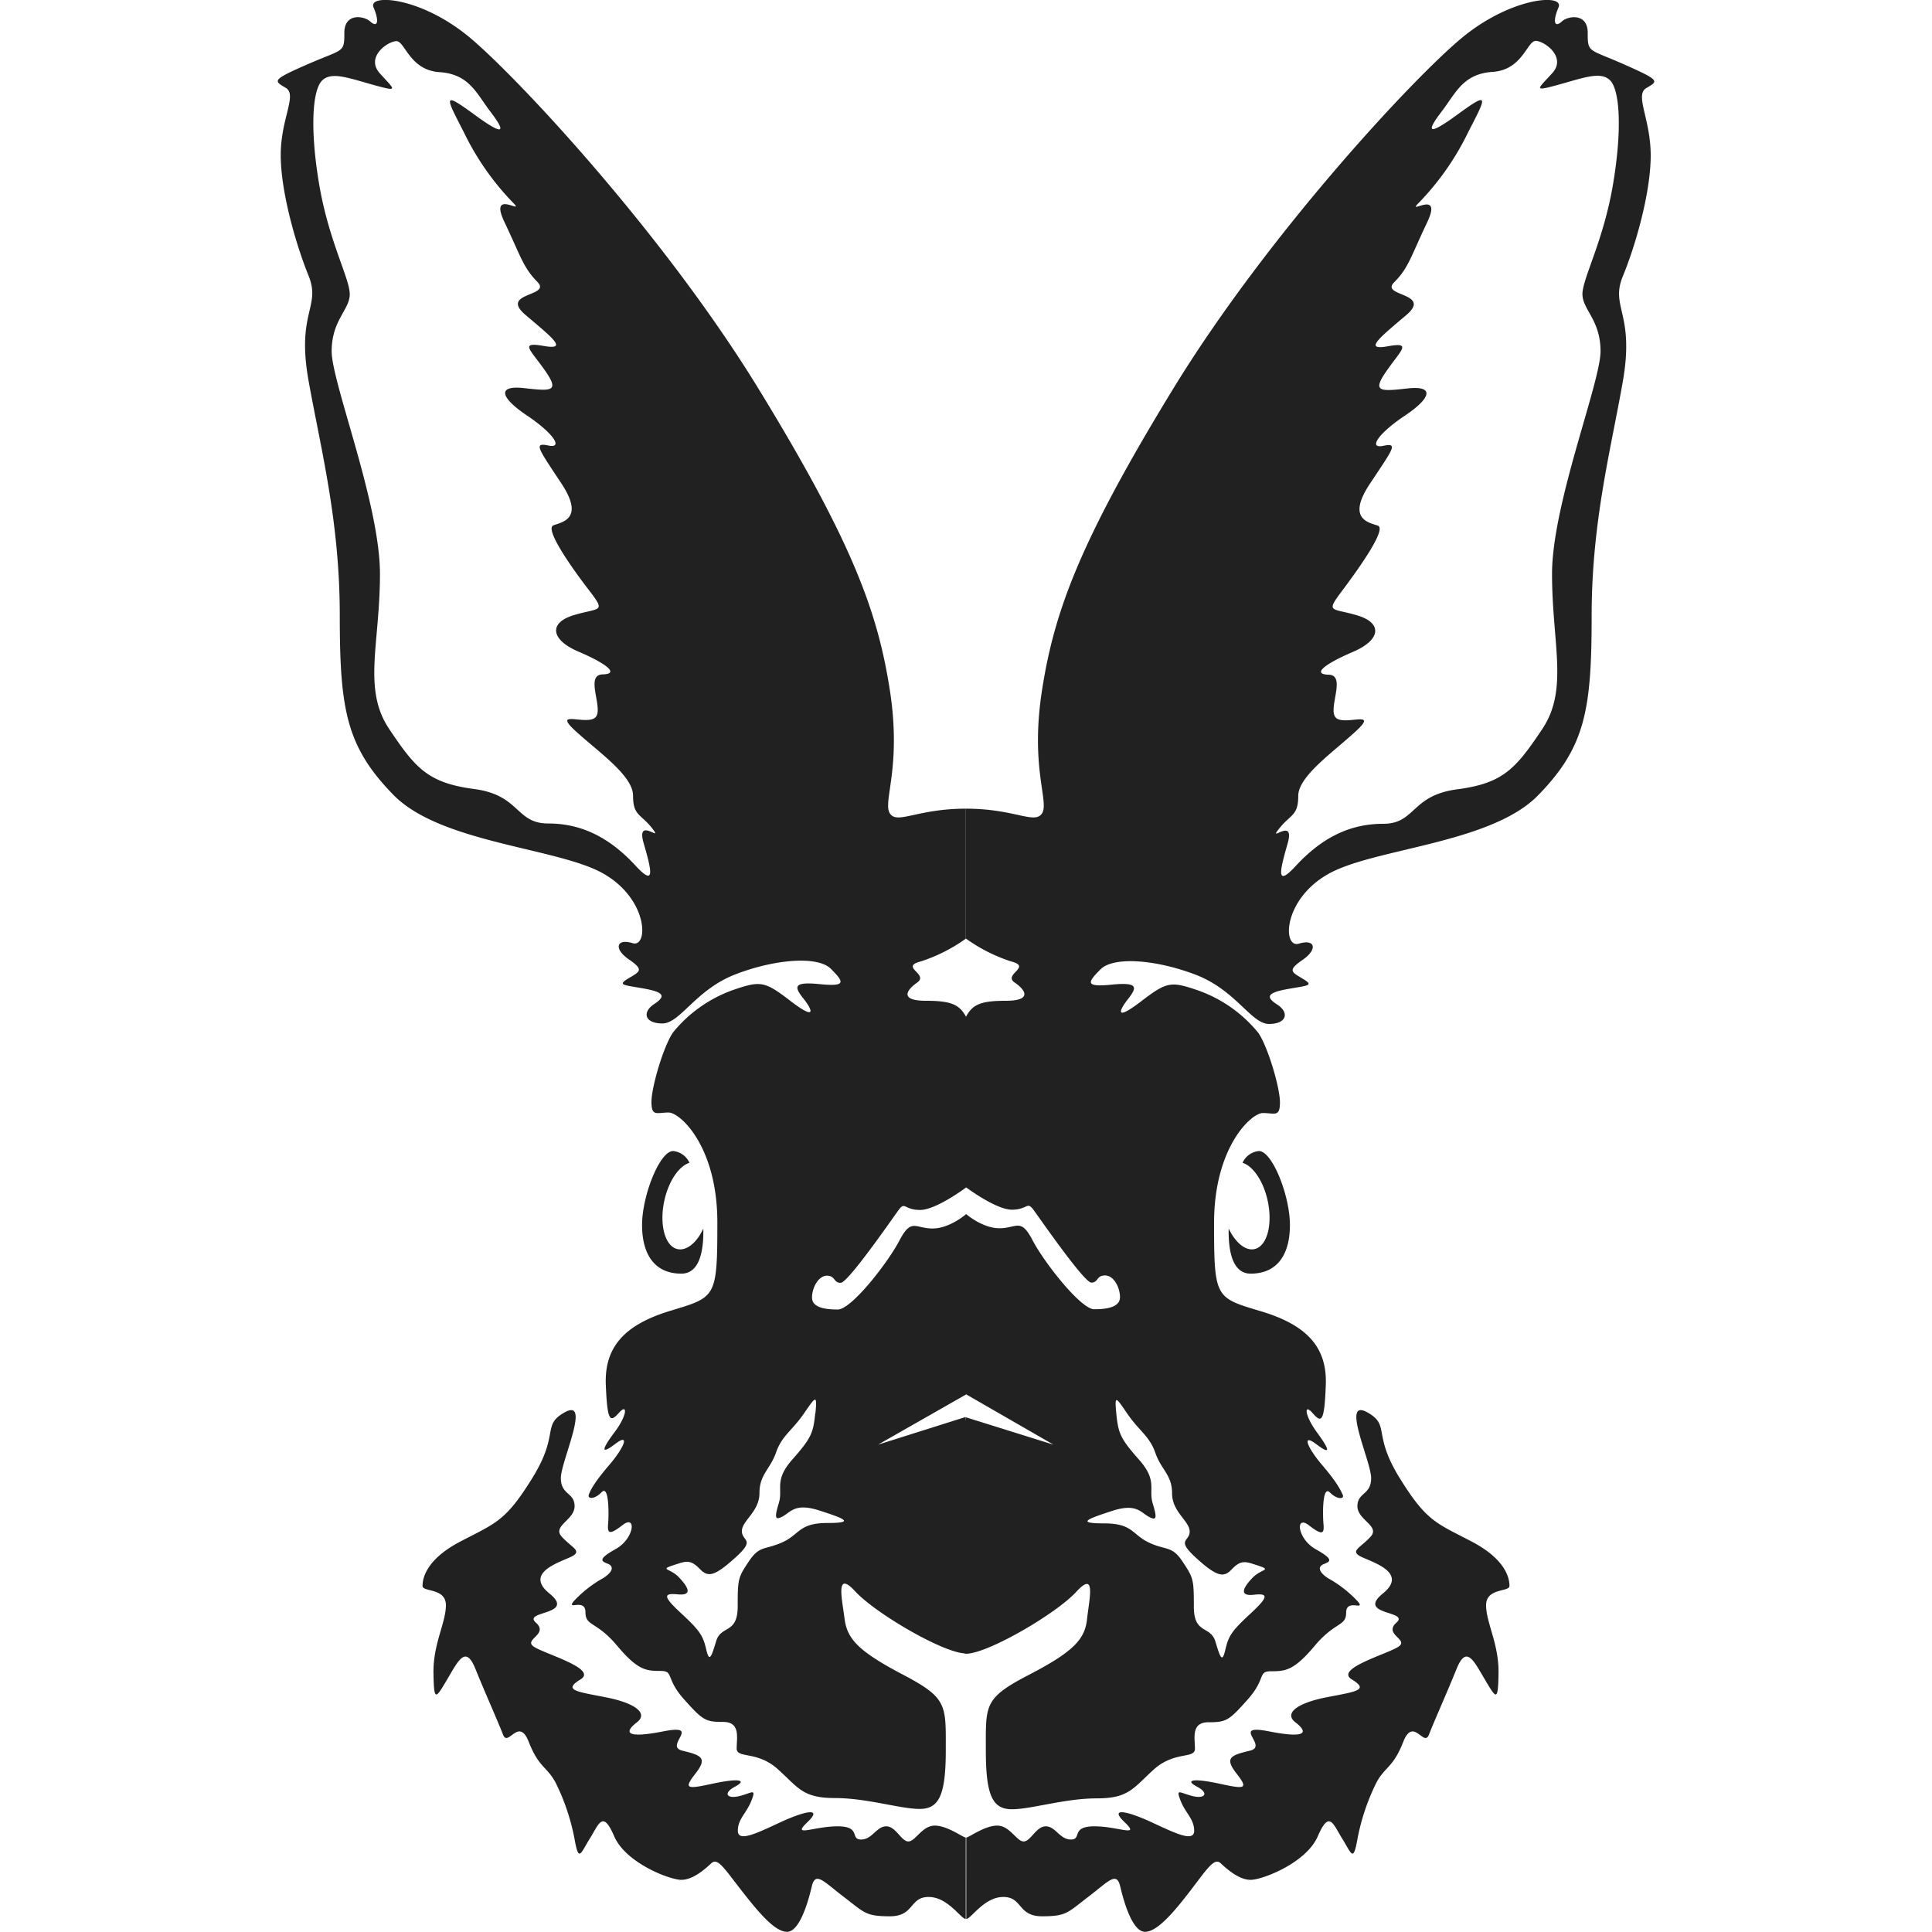 <!-- Copyright (c) 2023 Jan Stehno -->
<svg xmlns="http://www.w3.org/2000/svg" viewBox="0 0 300 300">
    <title>whitetailedjackrabbit</title>
    <g id="whitetailedjackrabbit">
        <g id="right">
            <path
                d="M195.48,178.73a3.12,3.12,0,0,0-2.54,1.83c1.63.5,3.25,2.85,3.91,5.91.8,3.72-.12,7.08-2.06,7.49-1.4.3-2.95-1-4-3.19-.08,3.85.74,7,3.41,7,4.16,0,6.1-3,6.1-7.55S197.56,178.73,195.48,178.73Z"
                transform="translate(0)" fill="#212121" />
            <path
                d="M212.41,219.36c3.47,2,.69,3.26,4.89,10.08s5.72,7.05,11.22,9.93,5.87,5.91,5.87,6.89-3.63.27-3.63,3,2,6,1.93,10.53-.34,4-2.12,1-2.88-5.39-4.4-1.63-3.49,8.14-4.28,10.19-2.43-2.88-4,1.14-2.84,3.82-4.17,6.33a33.73,33.73,0,0,0-3,9.09c-.61,3.22-.87,1.9-2.31-.42s-2-4.47-3.79-.34-8.6,6.75-10.42,6.75-3.68-1.67-4.66-2.58-2.05.8-4.63,4.17-5.19,6.48-7.12,6.48-3.26-4.55-3.83-7-1.78-.87-5,1.59-3.37,3-7.16,3-3-3-6-3-5,3.41-5.76,3.41V285.33c.42,0,2.84-1.85,4.81-1.85s3,2.46,4.1,2.46,1.93-2.35,3.44-2.35,2.16,2.05,3.91,2.05-.08-2.05,3.64-2.05,7.23,1.78,4.69-.64.57-1.67,4.17,0,6.63,3.18,6.63,1.33-1.36-2.73-2.12-4.7-.11-1.18,1.86-.69,2.61-.45.68-1.47-.57-1.33,3.45-.46,4.61.87,2.72-1.55-1-2.84,2.05-3.56-3.18-4.21,3-3,5.91,0,4.09-1.4.23-3,4.85-3.9,6.63-1.1,3.9-2.77,5.54-3.94,7.24-5.08-2.39-1.89-.3-3.75-6.29-1.13-2.12-4.51-2.16-5-3.6-5.83.19-1.33,1.7-3-2.05-2.57-2.05-4.73,2.13-1.71,2.13-4.36S208.09,216.86,212.41,219.36Z"
                transform="translate(0)" fill="#212121" />
            <path
                d="M255.63,13.68c1.84-1.1,2.28-1.14-3.35-3.64s-5.74-1.78-5.74-4.94-3.11-2.62-4-1.78c-1.19,1.09-1.46,0-.53-2.18S234.58-.47,226.85,6s-30.16,30.62-44.71,54.42S163.72,95,161.82,107.07s1.12,17.38,0,19.2-4.2-.7-11.82-.7v20.18a25.44,25.44,0,0,0,7,3.54c3.34.86-1.31,2,.56,3.28s2.58,2.83-1.37,2.83S151,156,150,157.88v26.48s4.65,3.48,7.12,3.48,2.33-1.36,3.34,0,7.88,11.32,9,11.32.76-1.11,2.13-1.11,2.32,1.87,2.32,3.38-1.92,1.87-4,1.87-7.78-7.27-9.6-10.76-2.43-1.82-5.11-1.82-5.2-2.22-5.2-2.22v28l13.59,7.83L150,220.08s-3.36,36.71,0,36.71,14-6.21,17.13-9.62,2,1.14,1.67,4.21-1.92,5-9,8.67-6.72,4.69-6.72,11.77,1.08,9.12,4.07,9.12,8.19-1.69,13.17-1.69,5.63-1.59,8.85-4.49,6.38-1.59,6.38-3.22-.64-4.11,2.11-4.11,3.16-.25,6.08-3.53,1.5-4.39,3.66-4.39,3.5-.08,6.72-3.92,4.91-3,4.91-5.2,3-.22,1.86-1.66a18.46,18.46,0,0,0-4.63-3.64c-1.55-1-1.65-1.84-.7-2.22s1.69-.66-1.23-2.29-3.24-5.42-1.08-3.73,2.39,1.25,2.26-.21-.19-6.08,1-4.89,2.26,1,2,.4-.78-1.82-3.15-4.59-3.31-5.09-.94-3.29,2,.77.07-1.86-2.05-4.57-.68-3,1.84,1.55,2.06-4.36-3-9.32-10.08-11.44-7.27-2-7.27-13.72,5.76-17.06,7.58-17.06,2.65.69,2.65-1.66-1.93-8.76-3.37-10.8a21.11,21.11,0,0,0-9.4-6.6c-4.21-1.44-4.81-1.32-8.83,1.75s-3.45,1.47-2-.38,1.63-2.66-2.58-2.24-3.66-.4-1.67-2.39,8.49-1.55,14.75.84,8.64,7.65,11.4,7.65,3.19-1.78,1.29-3-1.52-1.86,1.59-2.42,4.17-.5,2.43-1.56-2.54-1.29-.12-2.95,2-3.32-.55-2.54-2.52-6.79,4.53-10.8,25.24-4.7,32.59-12.21,8.34-13.26,8.34-27.89,3-25.84,4.85-36.45-2-11.45,0-16.3,4.32-13,4.32-18.72S253.8,14.78,255.63,13.68ZM175.12,219.62c1.82,2.62,3.38,3.38,4.29,6S182,229,182,231.9s2.73,4.28,2.73,5.91-2.2,1.18,1,4.1,4.28,3.1,5.49,1.82,1.9-1.35,3.26-.91c3.51,1.11,1.52.6,0,2.19s-2.08,2.88.23,2.62,2.27.34-.61,3-3.33,3.41-3.83,5.54-.79,1.21-1.55-1.29-3.34-1.06-3.34-5.38-.07-4.47-1.74-7-2.5-1.7-5.19-2.95-2.5-3-7-3-2.5-.72,1.25-1.94,4.43.23,5.68.91,1.29.16.61-2.08.79-3.49-2.12-6.78-3.23-4.1-3.53-7.17S173.31,217,175.12,219.62ZM250.46,28.67c-1.48,8.75-4.74,14.59-4.74,17s2.81,4,2.81,8.87S241,78.27,241,89.11s2.61,17.93-1.52,24.1-6.06,8.42-13.23,9.36-6.4,5.35-11.48,5.35-9.44,2.08-13.57,6.55c-3.14,3.41-2.46.72-1.25-3.52s-3.18.07-1.36-2.24,3-2,3-5.11,5.57-6.9,9.06-10.16-1.9-.68-3.22-2,1.7-6.59-1.1-6.67-.38-1.78,3.79-3.56,4.7-4.43.64-5.65-5-.3-2.27-3.94,6.86-9.51,5.46-10-4.89-1-1.22-6.52,4.4-6.36,2.05-5.87-.8-1.9,3.33-4.66,4.74-4.74.42-4.25-5.49.53-3.22-2.73,4-4.51.19-3.82-1.33-1.29,2.84-4.82-4.09-2.88-1.86-5.11,2.54-3.87,5.12-9.29-3.49-.87-1.25-3.1A41.86,41.86,0,0,0,228,20.48c2.88-5.57,3.33-6.36-1.69-2.69s-4.64,2.39-2.44-.49,3.3-5.84,7.92-6.14,5.34-4.81,6.67-4.81,4.85,2.5,2.58,5-3.07,2.91.9,1.82,6.62-2.15,8.08-.69S251.94,19.91,250.46,28.67Z"
                transform="translate(0)" fill="#212121" />
        </g>
        <g id="left">
            <path
                d="M104.52,178.73a3.12,3.12,0,0,1,2.54,1.83c-1.63.5-3.25,2.85-3.91,5.91-.8,3.72.12,7.08,2.06,7.49,1.4.3,3-1,4-3.19.08,3.85-.74,7-3.41,7-4.16,0-6.1-3-6.1-7.55S102.44,178.73,104.52,178.73Z"
                transform="translate(0)" fill="#212121" />
            <path
                d="M87.59,219.36c-3.47,2-.69,3.26-4.89,10.08s-5.72,7.05-11.22,9.93-5.87,5.91-5.87,6.89,3.63.27,3.63,3-2,6-1.93,10.53.34,4,2.12,1,2.88-5.39,4.4-1.63,3.49,8.14,4.28,10.19,2.43-2.88,4,1.14,2.84,3.82,4.17,6.33a33.73,33.73,0,0,1,3,9.09c.61,3.22.87,1.9,2.31-.42s2-4.47,3.79-.34,8.6,6.75,10.42,6.75,3.68-1.67,4.66-2.58,2,.8,4.63,4.17,5.19,6.48,7.12,6.48,3.26-4.55,3.83-7,1.78-.87,5,1.59,3.37,3,7.16,3,3-3,6-3,5,3.41,5.76,3.41V285.33c-.42,0-2.84-1.85-4.81-1.85s-3,2.46-4.1,2.46-1.93-2.35-3.44-2.35-2.16,2.05-3.91,2.05.08-2.05-3.64-2.05-7.23,1.78-4.69-.64-.57-1.67-4.17,0-6.63,3.18-6.63,1.33,1.36-2.73,2.12-4.7.11-1.18-1.86-.69-2.61-.45-.68-1.47.57-1.33-3.45-.46-4.61.87-2.72-1.55,1-2.84-2-3.56,3.18-4.21-3-3-5.91,0-4.09-1.4-.23-3-4.85-3.9-6.63-1.1-3.9-2.77-5.54-3.94-7.24-5.08,2.39-1.89.3-3.75,6.29-1.13,2.12-4.51,2.16-5,3.6-5.83-.19-1.33-1.7-3,2-2.57,2-4.73-2.13-1.71-2.13-4.36S91.91,216.86,87.59,219.36Z"
                transform="translate(0)" fill="#212121" />
            <path
                d="M43.59,24.08c0,5.69,2.35,13.87,4.32,18.72s-1.9,5.69,0,16.3,4.85,21.83,4.85,36.45,1,20.39,8.34,27.89,25.54,8.19,32.59,12.21,7,11.57,4.53,10.8-3,.87-.55,2.54,1.63,1.89-.12,2.95-.68,1,2.43,1.56,3.48,1.17,1.59,2.42-1.48,3,1.29,3,5.15-5.26,11.4-7.65,12.76-2.83,14.75-.84,2.53,2.81-1.67,2.39-4.06.38-2.58,2.24,2,3.45-2,.38-4.62-3.19-8.83-1.75a21.11,21.11,0,0,0-9.4,6.6c-1.44,2-3.37,8.45-3.37,10.8s.83,1.66,2.65,1.66,7.58,5.31,7.58,17.06-.23,11.59-7.27,13.72S93.84,209.09,94.07,215s.7,5.87,2.06,4.36,1.27.41-.68,3-2.29,3.66.07,1.86,1.43.53-.94,3.29-2.92,3.94-3.15,4.59.85.79,2-.4,1.12,3.43,1,4.89.1,1.89,2.26.21,1.84,2.1-1.08,3.73-2.18,1.91-1.23,2.29.85,1.22-.7,2.22a18.46,18.46,0,0,0-4.63,3.64c-1.1,1.44,1.86-.57,1.86,1.66s1.69,1.35,4.91,5.2,4.56,3.92,6.72,3.92.74,1.12,3.66,4.39,3.34,3.53,6.08,3.53,2.11,2.48,2.11,4.11,3.16.32,6.38,3.22,3.87,4.49,8.85,4.49,10.18,1.69,13.17,1.69,4.07-2.05,4.07-9.12.3-8.09-6.72-11.77-8.61-5.6-9-8.67-1.47-7.62,1.67-4.21,13.77,9.62,17.13,9.62,0-36.71,0-36.71l-13.59,4.29L150,216.54v-28s-2.53,2.22-5.2,2.22-3.29-1.67-5.11,1.82-7.48,10.76-9.6,10.76-4-.35-4-1.87,1-3.38,2.32-3.38,1,1.11,2.13,1.11,8-9.95,9-11.32.86,0,3.34,0,7.12-3.48,7.12-3.48V157.88c-1-1.87-2.27-2.48-6.21-2.48s-3.24-1.51-1.37-2.83-2.78-2.42.56-3.28a25.44,25.44,0,0,0,7-3.54V125.57c-7.62,0-10.71,2.52-11.82.7s1.89-7.15,0-19.2-5.76-22.81-20.32-46.61S80.88,12.56,73.15,6,57.08-1,58,1.14s.66,3.27-.53,2.18c-.91-.84-4-1.39-4,1.78S53.35,7.54,47.72,10s-5.19,2.54-3.35,3.64S43.59,18.4,43.59,24.08Zm83,195.35c-.3,3.07-.61,3.87-3.53,7.17s-1.44,4.54-2.12,6.78-.64,2.77.61,2.08,1.93-2.12,5.68-.91,5.72,1.94,1.25,1.94-4.28,1.78-7,3-3.52.45-5.19,2.95-1.74,2.66-1.74,7-2.58,2.88-3.34,5.38-1.06,3.41-1.55,1.29-1-2.92-3.83-5.54-2.92-3.22-.61-3,1.75-1,.23-2.62-3.51-1.08,0-2.19c1.36-.44,2-.38,3.26.91s2.27,1.09,5.49-1.82,1-2.47,1-4.1,2.73-3,2.73-5.91,1.66-3.67,2.57-6.29,2.47-3.37,4.29-6S126.92,216.36,126.62,219.43ZM50,12.52c1.46-1.46,4.1-.41,8.08.69s3.18.72.9-1.82,1.26-5,2.58-5,2.05,4.51,6.67,4.81,5.72,3.26,7.92,6.14,2.59,4.17-2.44.49S69.13,14.91,72,20.48A41.86,41.86,0,0,0,79.59,31.4c2.24,2.23-3.83-2.32-1.25,3.1s2.88,7,5.12,9.29-6,1.59-1.86,5.11,6.71,5.5,2.84,4.82-2.08.56.19,3.82,1.1,3.22-3.22,2.73-3.71,1.48.42,4.25,5.68,5.15,3.33,4.66-1.63.38,2,5.87.19,6-1.22,6.52,2.69,6.4,5.46,10,1.78,2.73-2.27,3.94-3.53,3.87.64,5.65,6.6,3.49,3.79,3.56.23,5.35-1.1,6.67-6.71-1.25-3.22,2,9.06,7,9.06,10.16,1.21,2.8,3,5.11-2.58-2-1.36,2.24,1.89,6.93-1.25,3.52c-4.13-4.47-8.49-6.55-13.57-6.55s-4.32-4.4-11.48-5.35-9.1-3.18-13.23-9.36S59,100,59,89.11s-7.5-29.71-7.5-34.56,2.81-6.44,2.81-8.87-3.26-8.26-4.74-17S48.53,14,50,12.52Z"
                transform="translate(0)" fill="#212121" />
        </g>
    </g>
    <g id="frame">
        <rect width="300" height="300" fill="none" />
    </g>
</svg>